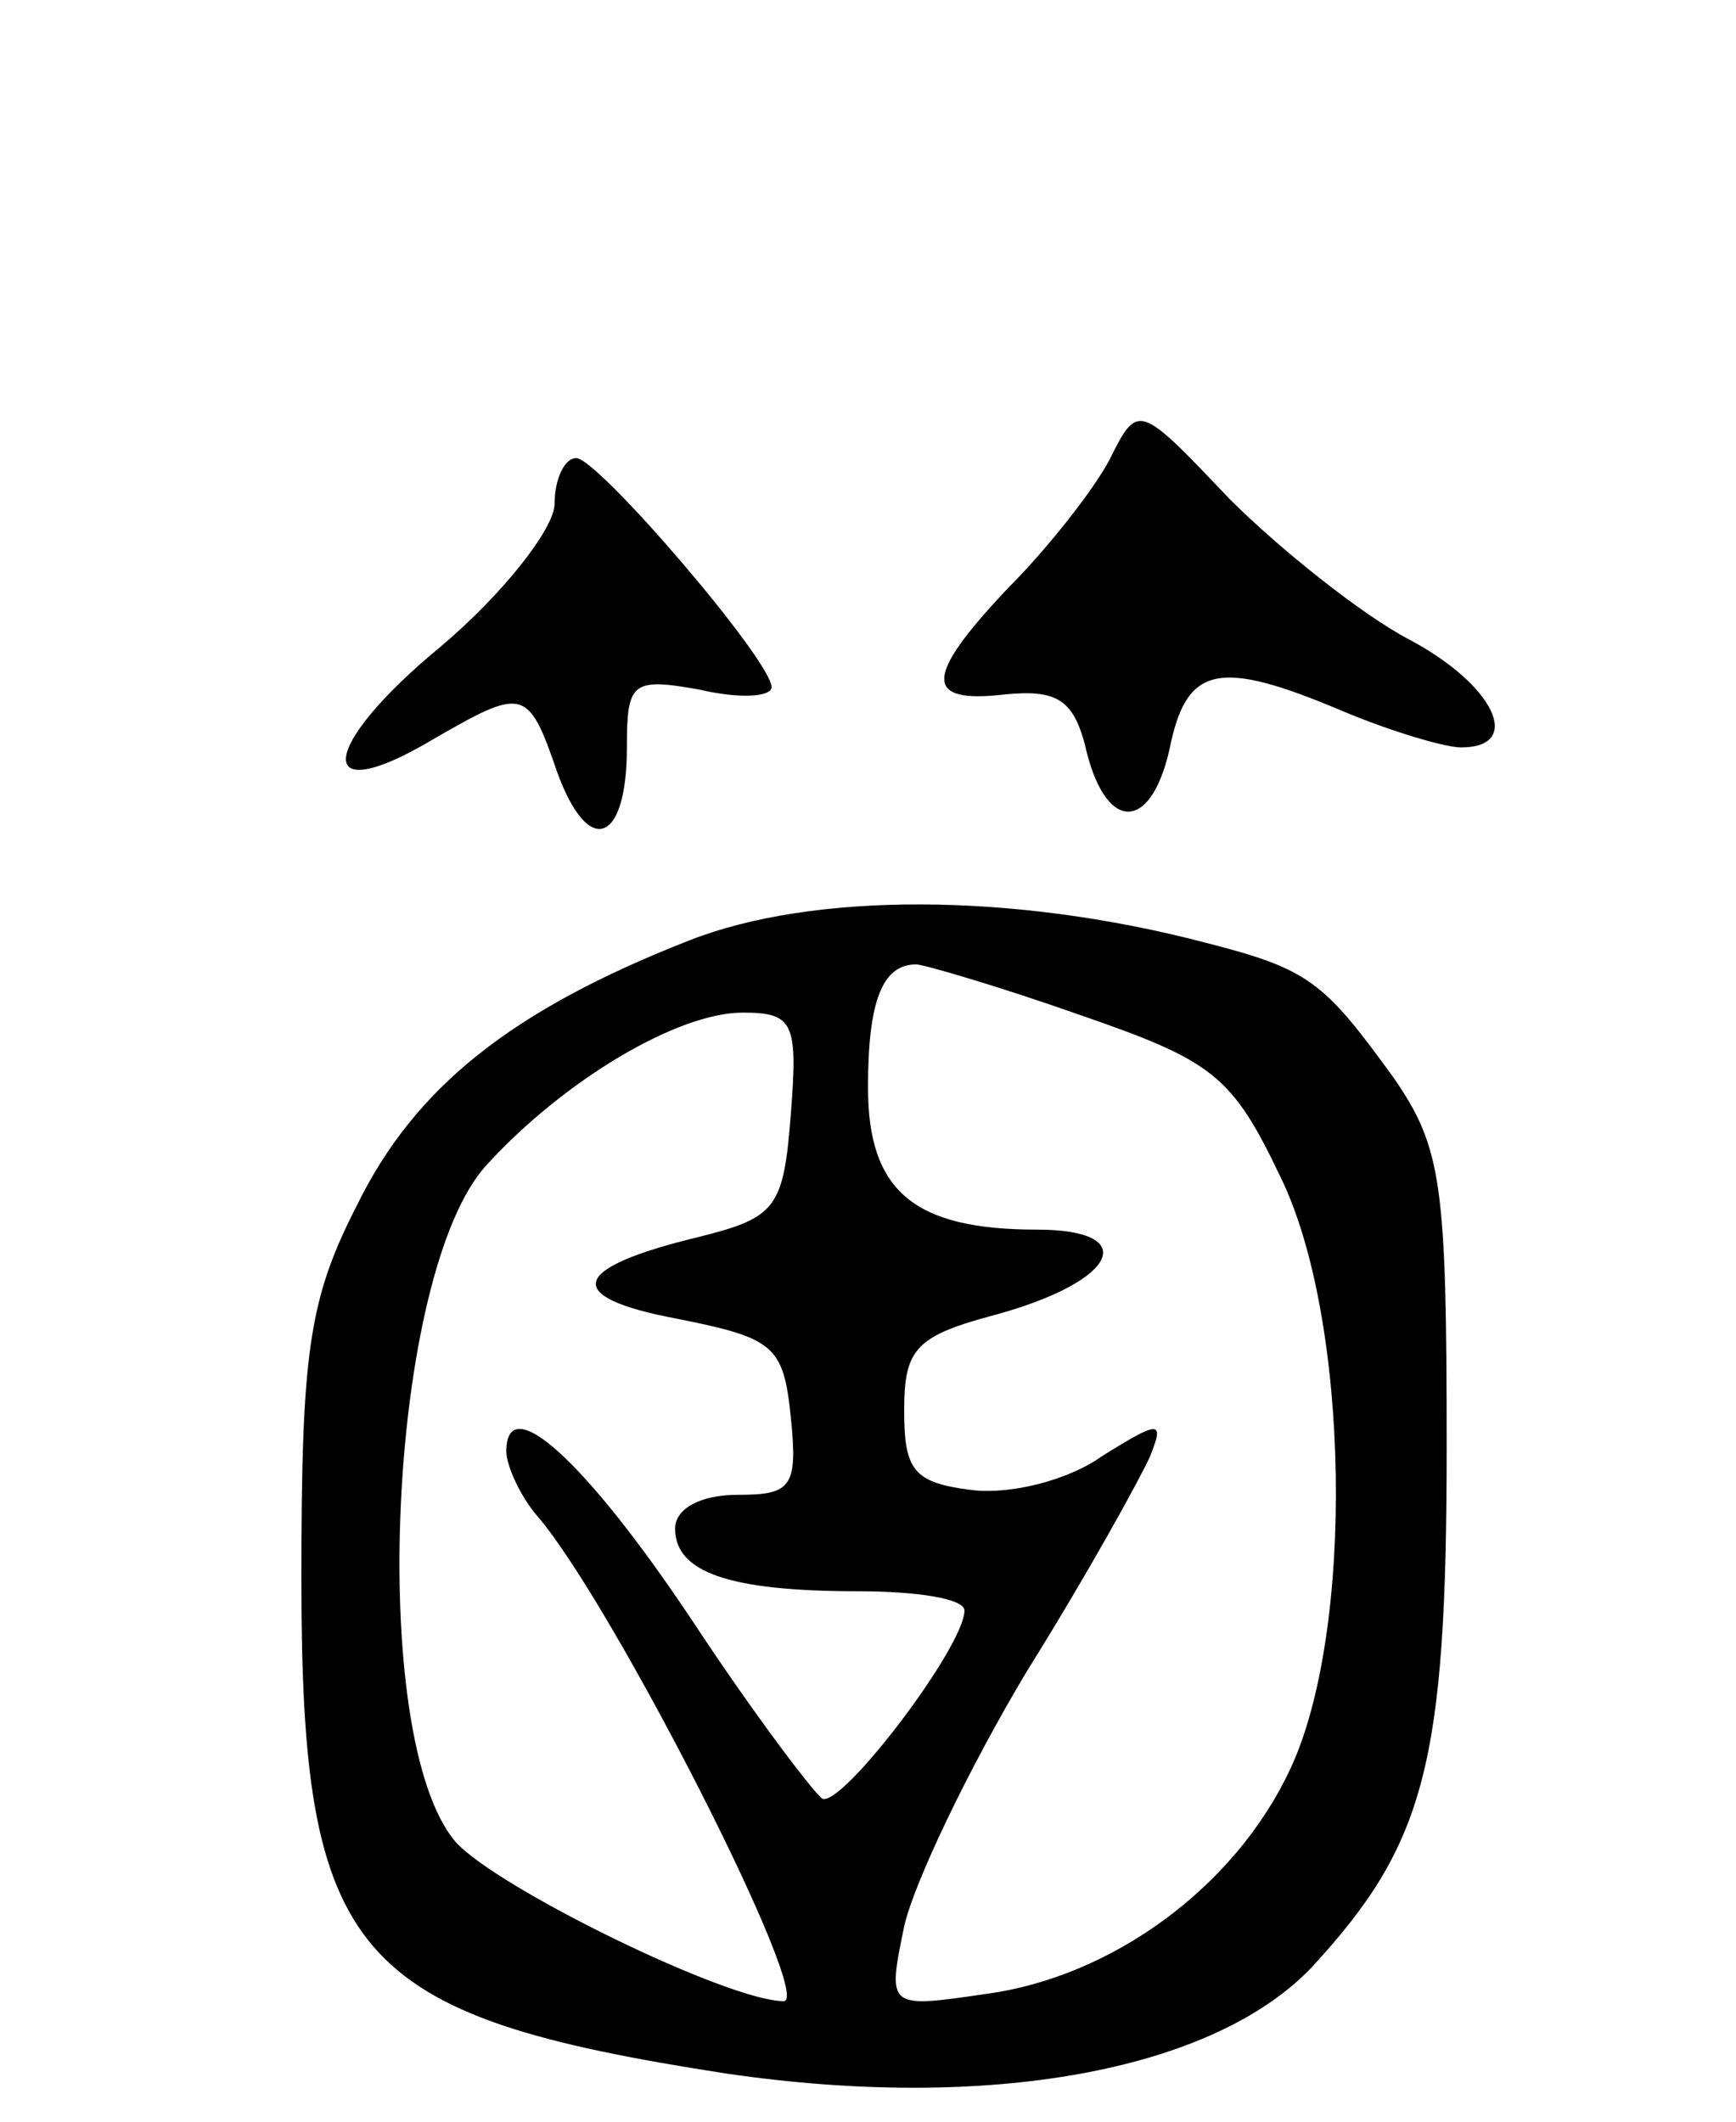<svg version="1.0" xmlns="http://www.w3.org/2000/svg"
 width="72pt" height="88pt" viewBox="0 0 72 88"
 preserveAspectRatio="xMidYMid meet">
<g transform="translate(0,88) scale(0.1,-0.1)"
fill="#000000" stroke="none">
<path d="M460 689 c-7 -13 -26 -37 -42 -53 -35 -37 -35 -48 -1 -44 21 2 28 -2
33 -21 8 -36 27 -37 35 -2 7 35 20 38 72 16 19 -8 42 -15 49 -15 26 0 14 26
-22 45 -19 10 -53 37 -74 58 -38 40 -38 40 -50 16z"/>
<path d="M230 671 c0 -10 -21 -37 -47 -59 -51 -42 -53 -68 -4 -39 38 22 40 22
52 -13 13 -36 29 -30 29 10 0 27 2 29 30 24 17 -4 30 -3 30 1 0 11 -72 95 -81
95 -5 0 -9 -9 -9 -19z"/>
<path d="M286 490 c-74 -29 -114 -61 -138 -110 -20 -39 -23 -61 -23 -155 0
-157 21 -181 176 -205 109 -16 202 1 243 44 47 51 56 84 56 216 0 109 -2 124
-22 153 -29 40 -35 45 -78 56 -80 21 -163 21 -214 1z m162 -31 c55 -19 63 -25
83 -67 29 -59 31 -189 4 -246 -23 -49 -74 -86 -126 -93 -41 -6 -41 -6 -34 28
4 18 27 66 51 106 25 40 47 80 51 89 6 15 4 15 -20 0 -14 -10 -38 -16 -54 -14
-24 3 -28 8 -28 33 0 26 5 31 39 40 50 14 59 35 16 35 -51 0 -70 16 -70 59 0
36 6 51 20 51 3 0 34 -9 68 -21z m-120 -41 c-3 -39 -6 -43 -38 -51 -54 -13
-57 -25 -9 -34 40 -8 44 -11 47 -41 3 -29 0 -32 -22 -32 -16 0 -26 -6 -26 -14
0 -18 22 -26 76 -26 24 0 44 -3 44 -8 0 -15 -51 -82 -59 -78 -4 3 -29 36 -54
74 -44 66 -77 96 -77 70 0 -6 6 -19 13 -27 31 -36 115 -201 102 -201 -23 0
-119 47 -136 66 -37 43 -28 237 13 281 32 35 79 63 106 63 21 0 23 -4 20 -42z"/>
</g>
</svg>
